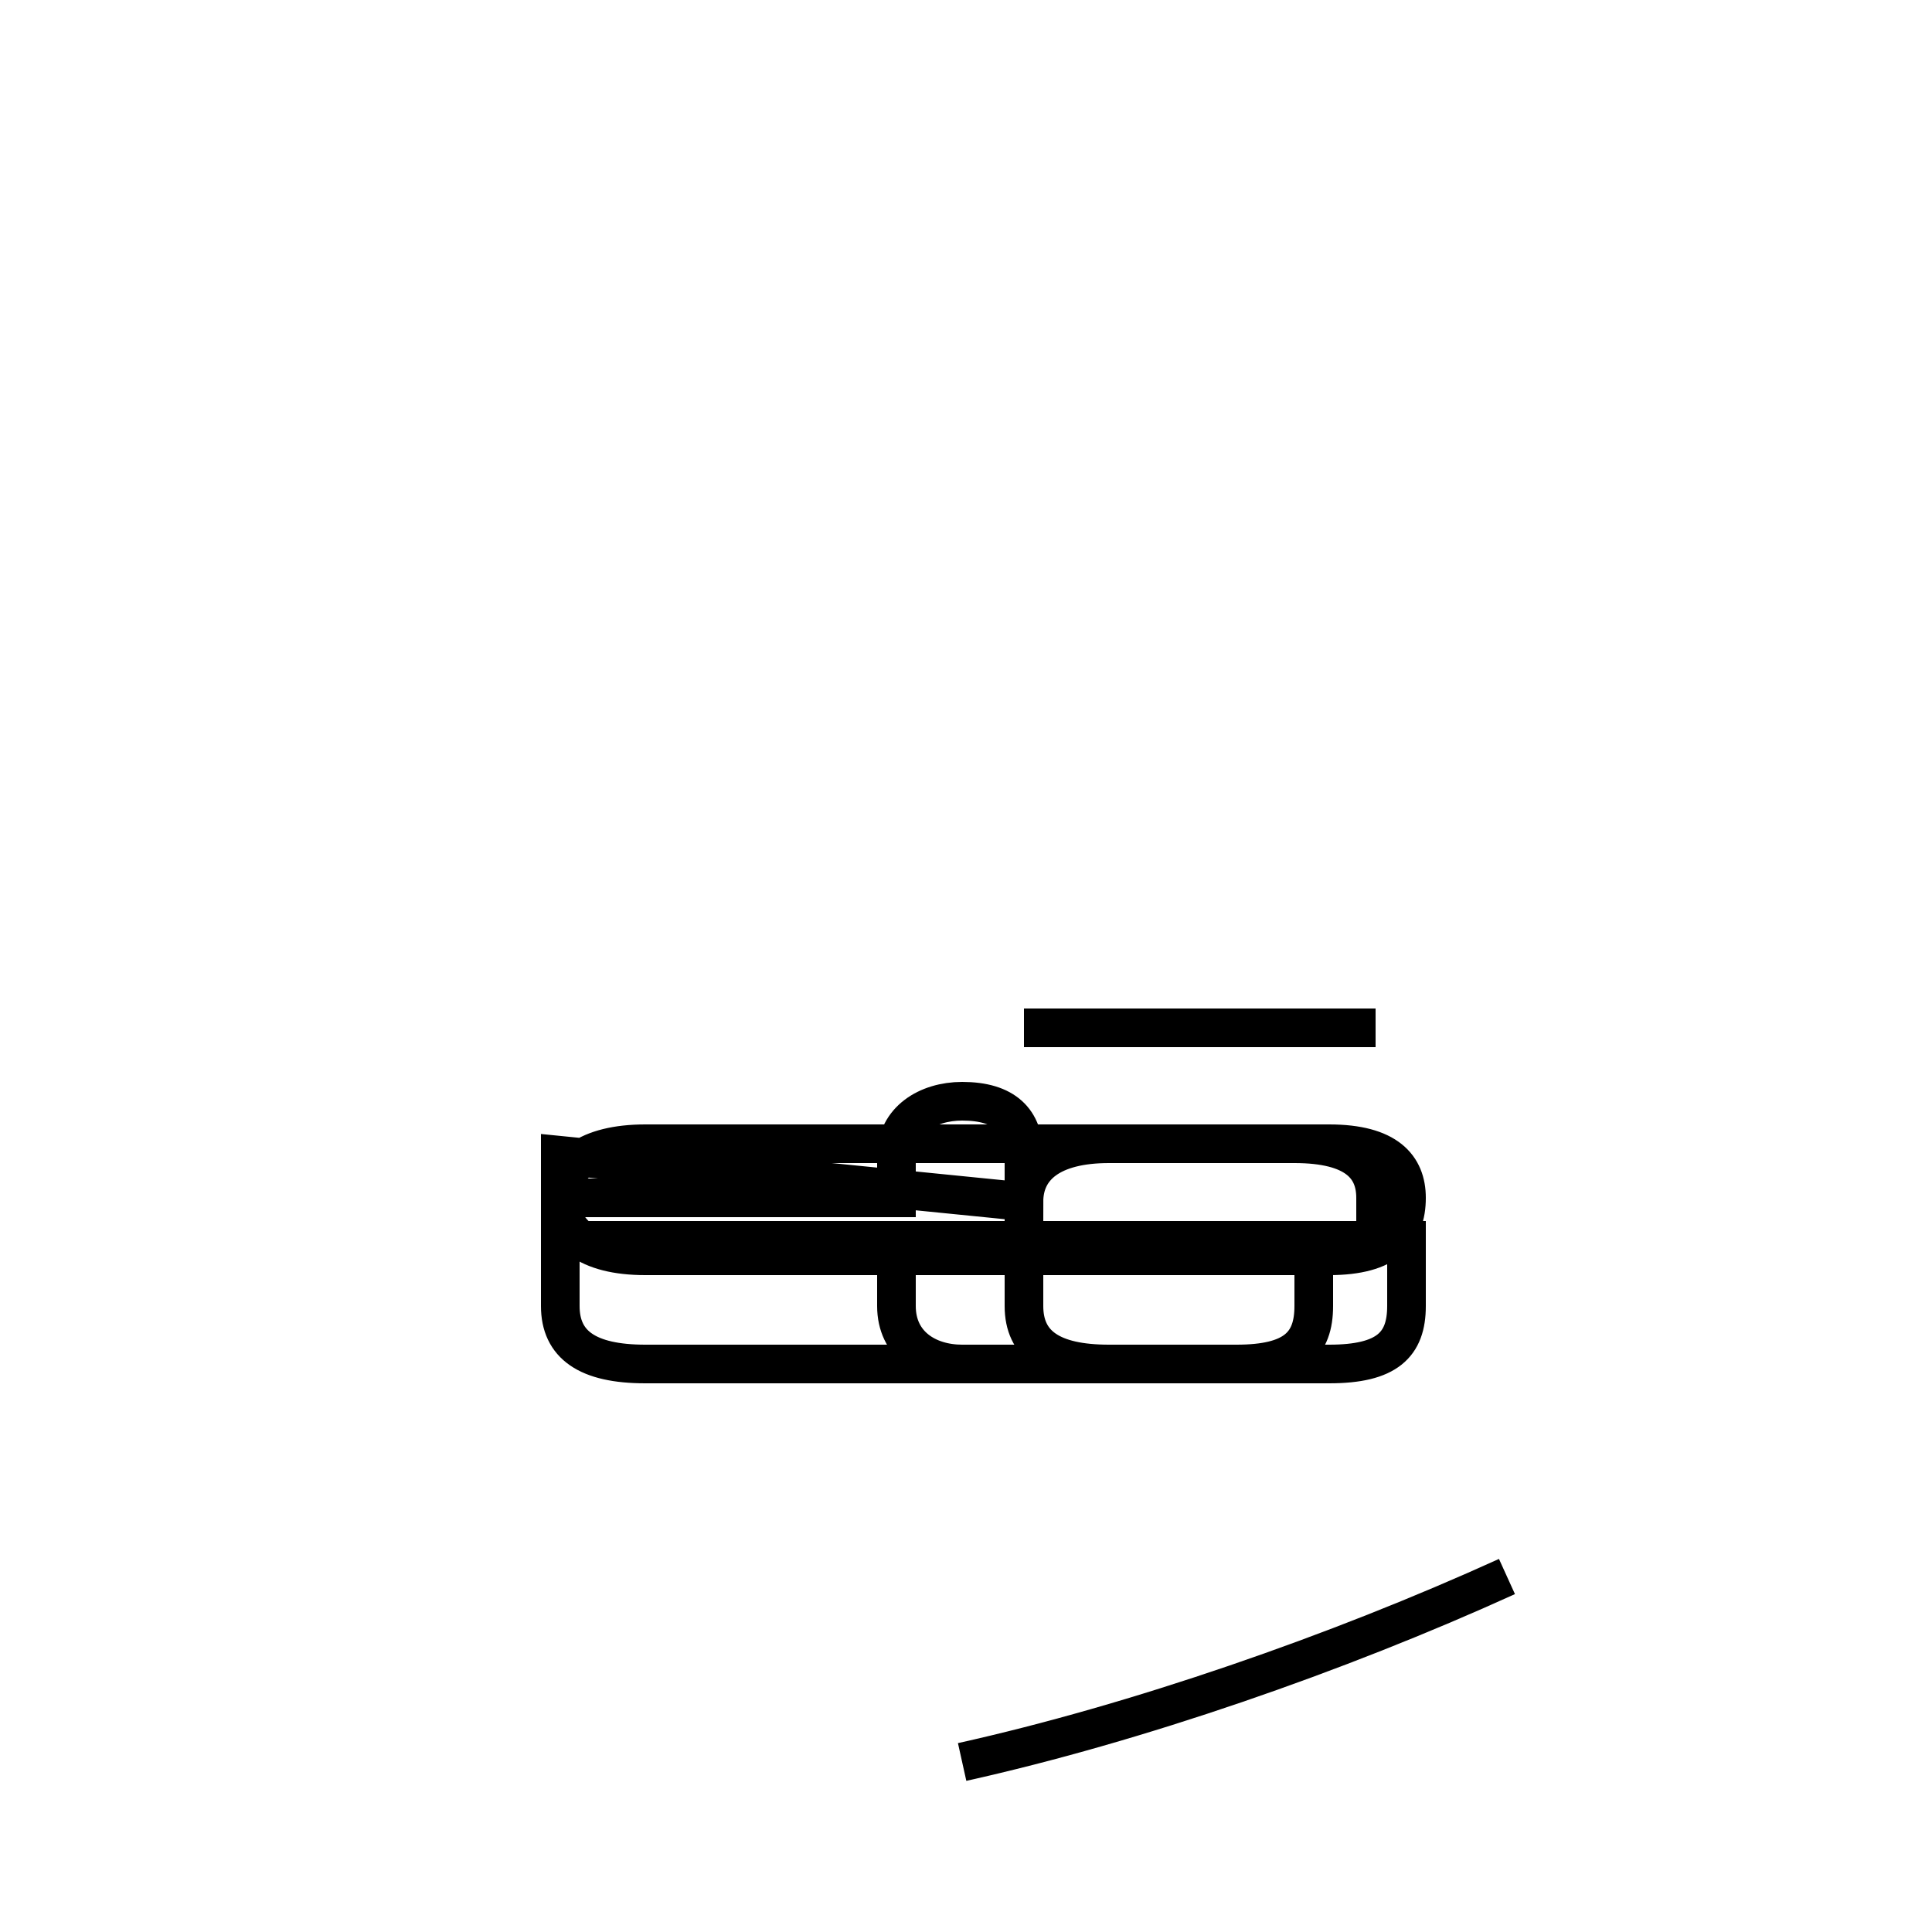 <?xml version='1.0' encoding='utf8'?>
<svg viewBox="0.0 -44.0 50.0 50.0" version="1.1" xmlns="http://www.w3.org/2000/svg">
<rect x="0.0" y="-44.0" width="50.0" height="50.0" fill="#808080" stroke="none"/>
<rect x="-1000" y="-1000" width="2000" height="2000" stroke="white" fill="white"/>
<g style="fill:none; stroke:#000000;  stroke-width:1">
<path d="M 14.5 14.1 L 14.5 13.0 C 14.5 12.1 15.2 11.5 16.7 11.5 L 34.4 11.5 C 35.9 11.5 36.4 12.1 36.4 13.0 C 36.4 13.8 35.9 14.4 34.4 14.4 L 16.7 14.4 C 15.2 14.4 14.5 13.8 14.5 13.0 L 14.5 11.9 L 26.5 11.9 L 26.5 12.9 L 26.5 14.1 C 26.5 15.0 26.0 15.5 24.9 15.5 C 24.0 15.5 23.2 15.0 23.2 14.1 L 23.2 13.0 L 14.5 13.0 L 14.5 12.9 L 14.5 11.9 L 14.5 10.2 C 14.5 9.2 15.2 8.7 16.7 8.7 L 34.4 8.7 C 35.9 8.7 36.4 9.2 36.4 10.2 L 36.4 11.9 L 23.2 11.9 L 23.2 10.2 C 23.2 9.2 24.0 8.7 24.9 8.7 L 34.4 8.7 C 35.9 8.7 36.4 9.2 36.4 10.2 L 36.4 11.9 L 26.5 11.9 L 26.5 10.2 C 26.5 9.2 27.2 8.7 28.7 8.7 L 32.0 8.7 C 33.5 8.7 34.0 9.2 34.0 10.2 L 34.0 11.9 L 35.6 11.9 L 35.6 13.0 C 35.6 13.8 35.1 14.4 33.5 14.4 L 28.7 14.4 C 27.2 14.4 26.5 13.8 26.5 12.9 Z M 35.6 17.4 L 26.5 17.4 M 24.9 -1.6 C 29.4 -0.6 34.6 1.2 39.0 3.2 " transform="scale(1, -1)" />
</g>
</svg>